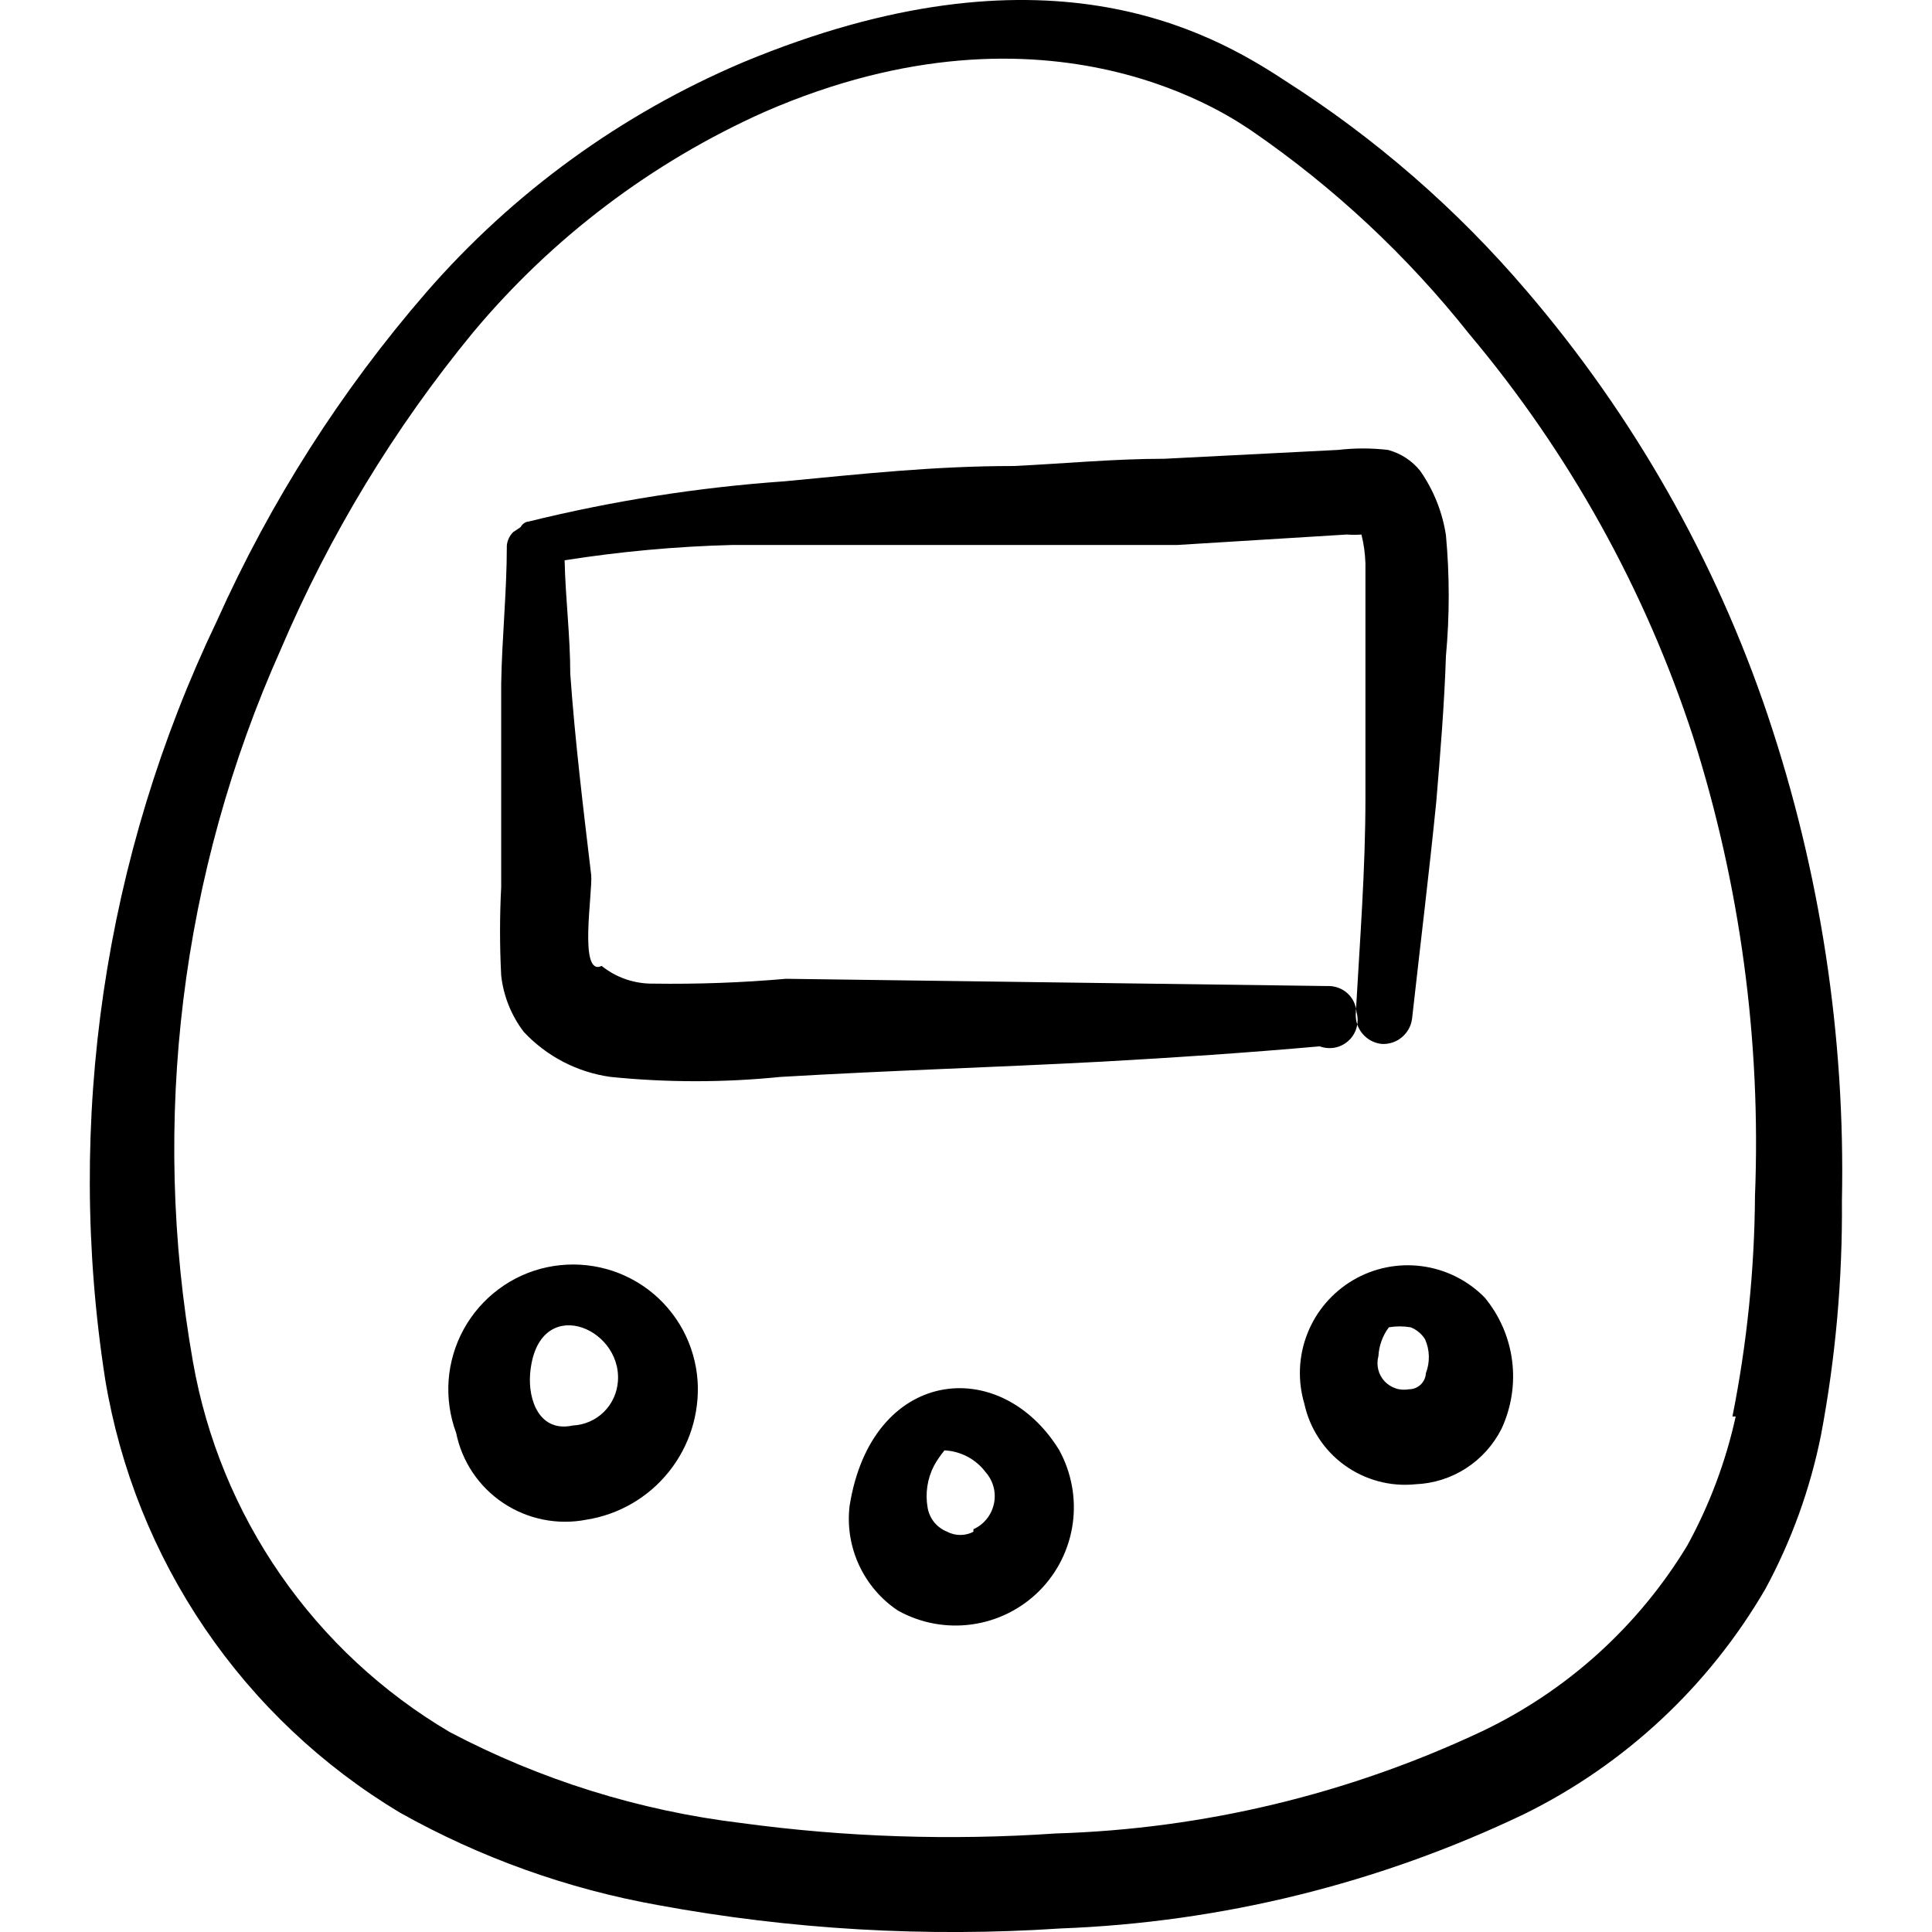 <svg xmlns="http://www.w3.org/2000/svg" fill="none" viewBox="0 0 24 24" id="Video-Game-Hatchi--Streamline-Freehand">
  <desc>
    Video Game Hatchi Streamline Icon: https://streamlinehq.com
  </desc>
  <path fill="#000000" fill-rule="evenodd" d="M21.961 8.89c-0.652 -1.936 -1.67 -3.728 -2.999 -5.279 -0.865 -1.014 -1.875 -1.893 -2.999 -2.609 -0.94 -0.62 -2.999 -1.78 -6.728 -0.23C7.721 1.413 6.374 2.391 5.296 3.631 4.234 4.856 3.359 6.231 2.696 7.71 1.292 10.64 0.807 13.927 1.307 17.137c0.184 1.108 0.606 2.163 1.238 3.092 0.632 0.929 1.458 1.709 2.421 2.287 0.998 0.56 2.083 0.949 3.209 1.15 1.648 0.304 3.327 0.401 4.999 0.29 1.996 -0.075 3.956 -0.558 5.758 -1.42 1.254 -0.617 2.297 -1.591 2.999 -2.799 0.324 -0.599 0.556 -1.242 0.69 -1.909 0.181 -0.959 0.268 -1.933 0.26 -2.909 0.043 -2.047 -0.268 -4.087 -0.92 -6.028Zm-0.4 8.708c-0.123 0.559 -0.325 1.097 -0.6 1.599 -0.606 1.002 -1.492 1.805 -2.549 2.309 -1.66 0.782 -3.464 1.215 -5.298 1.27 -1.304 0.089 -2.614 0.046 -3.909 -0.13 -1.265 -0.153 -2.492 -0.536 -3.619 -1.13 -0.832 -0.491 -1.548 -1.156 -2.099 -1.95 -0.551 -0.794 -0.923 -1.698 -1.09 -2.649 -0.529 -2.992 -0.15 -6.074 1.09 -8.848 0.605 -1.42 1.409 -2.747 2.389 -3.939 0.982 -1.176 2.22 -2.113 3.619 -2.739 3.579 -1.56 5.858 0.11 6.048 0.23 1.024 0.703 1.938 1.556 2.709 2.529 1.238 1.472 2.182 3.17 2.779 4.999 0.586 1.844 0.847 3.775 0.77 5.708 -0.006 0.92 -0.1 1.837 -0.28 2.739h0.04Z" clip-rule="evenodd" stroke-width="1"></path>
  <path fill="#000000" fill-rule="evenodd" d="M16.852 12.579c-0.003 -0.046 -0.014 -0.091 -0.034 -0.133 -0.02 -0.042 -0.048 -0.079 -0.082 -0.109 -0.034 -0.031 -0.074 -0.054 -0.118 -0.069 -0.043 -0.015 -0.089 -0.021 -0.136 -0.019l-6.718 -0.09c-0.548 0.048 -1.099 0.068 -1.65 0.06 -0.232 0.003 -0.459 -0.074 -0.64 -0.22 -0.29 0.14 -0.11 -0.91 -0.13 -1.13 -0.1 -0.84 -0.2 -1.66 -0.26 -2.499 0 -0.47 -0.06 -0.94 -0.07 -1.41 0.688 -0.108 1.383 -0.172 2.079 -0.19H14.623l2.109 -0.13c0.06 0.005 0.12 0.005 0.18 0 0.03 0.118 0.046 0.238 0.05 0.36v2.909c0 0.9 -0.07 1.789 -0.12 2.679 -0.006 0.092 0.024 0.183 0.084 0.254 0.06 0.071 0.144 0.116 0.236 0.126 0.092 0.006 0.183 -0.024 0.254 -0.084 0.071 -0.06 0.116 -0.144 0.126 -0.236 0.1 -0.9 0.21 -1.79 0.3 -2.689 0.05 -0.6 0.1 -1.2 0.12 -1.81 0.046 -0.499 0.046 -1.001 0 -1.5 -0.044 -0.288 -0.153 -0.561 -0.32 -0.8 -0.102 -0.127 -0.242 -0.218 -0.4 -0.26 -0.206 -0.024 -0.414 -0.024 -0.62 0l-2.159 0.11c-0.62 0 -1.24 0.06 -1.869 0.09 -1 0 -1.899 0.1 -2.849 0.19 -1.072 0.075 -2.136 0.243 -3.179 0.5 0 0 -0.06 0 -0.1 0.07l-0.09 0.06c-0.046 0.045 -0.075 0.106 -0.08 0.17 0 0.57 -0.06 1.14 -0.07 1.71v2.529c-0.019 0.366 -0.019 0.733 0 1.1 0.028 0.254 0.125 0.496 0.28 0.7 0.285 0.305 0.666 0.503 1.08 0.56 0.701 0.071 1.408 0.071 2.109 0 1.35 -0.08 2.689 -0.12 3.999 -0.19 0.9 -0.05 1.8 -0.11 2.699 -0.19 0.06 0.022 0.126 0.028 0.189 0.016 0.063 -0.012 0.122 -0.042 0.169 -0.085 0.048 -0.043 0.082 -0.099 0.1 -0.161 0.018 -0.062 0.018 -0.127 0.002 -0.19Z" clip-rule="evenodd" stroke-width="1"></path>
  <path fill="#000000" fill-rule="evenodd" d="M5.666 17.798c0.072 0.358 0.283 0.672 0.587 0.874 0.304 0.202 0.675 0.276 1.033 0.206 0.403 -0.064 0.767 -0.276 1.022 -0.594 0.255 -0.318 0.383 -0.72 0.358 -1.127 -0.015 -0.222 -0.077 -0.438 -0.182 -0.634 -0.106 -0.196 -0.252 -0.367 -0.429 -0.501 -0.177 -0.134 -0.382 -0.229 -0.599 -0.277 -0.217 -0.048 -0.442 -0.049 -0.66 -0.003 -0.218 0.046 -0.423 0.139 -0.601 0.272 -0.179 0.133 -0.326 0.302 -0.434 0.497 -0.107 0.195 -0.171 0.411 -0.188 0.632 -0.016 0.222 0.015 0.445 0.092 0.653Zm1.45 -0.09c-0.41 0.09 -0.56 -0.31 -0.53 -0.65 0.09 -1 1.14 -0.58 1.09 0.1 -0.01 0.144 -0.072 0.28 -0.175 0.382 -0.103 0.101 -0.24 0.161 -0.385 0.168Z" clip-rule="evenodd" stroke-width="1"></path>
  <path fill="#000000" fill-rule="evenodd" d="M10.554 18.707c-0.03 0.251 0.011 0.505 0.117 0.735 0.106 0.229 0.273 0.425 0.483 0.565 0.279 0.156 0.602 0.216 0.919 0.172 0.317 -0.044 0.611 -0.19 0.837 -0.416 0.226 -0.226 0.372 -0.52 0.416 -0.837 0.044 -0.317 -0.017 -0.639 -0.172 -0.919 -0.74 -1.19 -2.33 -1.01 -2.6 0.7Zm1.54 0.32c-0.051 0.027 -0.107 0.041 -0.165 0.041 -0.058 0 -0.114 -0.014 -0.165 -0.041 -0.062 -0.025 -0.117 -0.066 -0.16 -0.118 -0.042 -0.053 -0.07 -0.115 -0.081 -0.182 -0.031 -0.177 -0.003 -0.36 0.08 -0.52 0.037 -0.067 0.081 -0.131 0.13 -0.19 0.1 0.005 0.197 0.032 0.285 0.078 0.088 0.047 0.165 0.112 0.225 0.192 0.047 0.053 0.081 0.116 0.099 0.184 0.018 0.068 0.02 0.14 0.005 0.209 -0.015 0.069 -0.045 0.134 -0.09 0.189 -0.044 0.055 -0.101 0.099 -0.165 0.128v0.03Z" clip-rule="evenodd" stroke-width="1"></path>
  <path fill="#000000" fill-rule="evenodd" d="M16.203 17.438c0.067 0.307 0.245 0.579 0.499 0.763 0.255 0.184 0.568 0.269 0.881 0.237 0.224 -0.009 0.441 -0.077 0.629 -0.199 0.188 -0.121 0.34 -0.291 0.441 -0.491 0.122 -0.264 0.168 -0.557 0.131 -0.845 -0.037 -0.288 -0.155 -0.561 -0.341 -0.785 -0.21 -0.213 -0.484 -0.35 -0.781 -0.389 -0.296 -0.039 -0.597 0.022 -0.855 0.174 -0.257 0.152 -0.457 0.385 -0.566 0.663 -0.11 0.278 -0.123 0.585 -0.038 0.871Zm1.51 -0.38c-0.003 0.054 -0.026 0.105 -0.065 0.142 -0.039 0.037 -0.091 0.058 -0.145 0.058 -0.055 0.01 -0.112 0.007 -0.165 -0.011 -0.053 -0.018 -0.101 -0.048 -0.139 -0.089 -0.038 -0.041 -0.065 -0.091 -0.078 -0.145 -0.013 -0.054 -0.013 -0.111 0.002 -0.165 0.007 -0.13 0.052 -0.256 0.13 -0.36 0.089 -0.015 0.181 -0.015 0.27 0 0.075 0.029 0.138 0.082 0.18 0.15 0.059 0.133 0.062 0.284 0.01 0.42Z" clip-rule="evenodd" stroke-width="1"></path>
</svg>